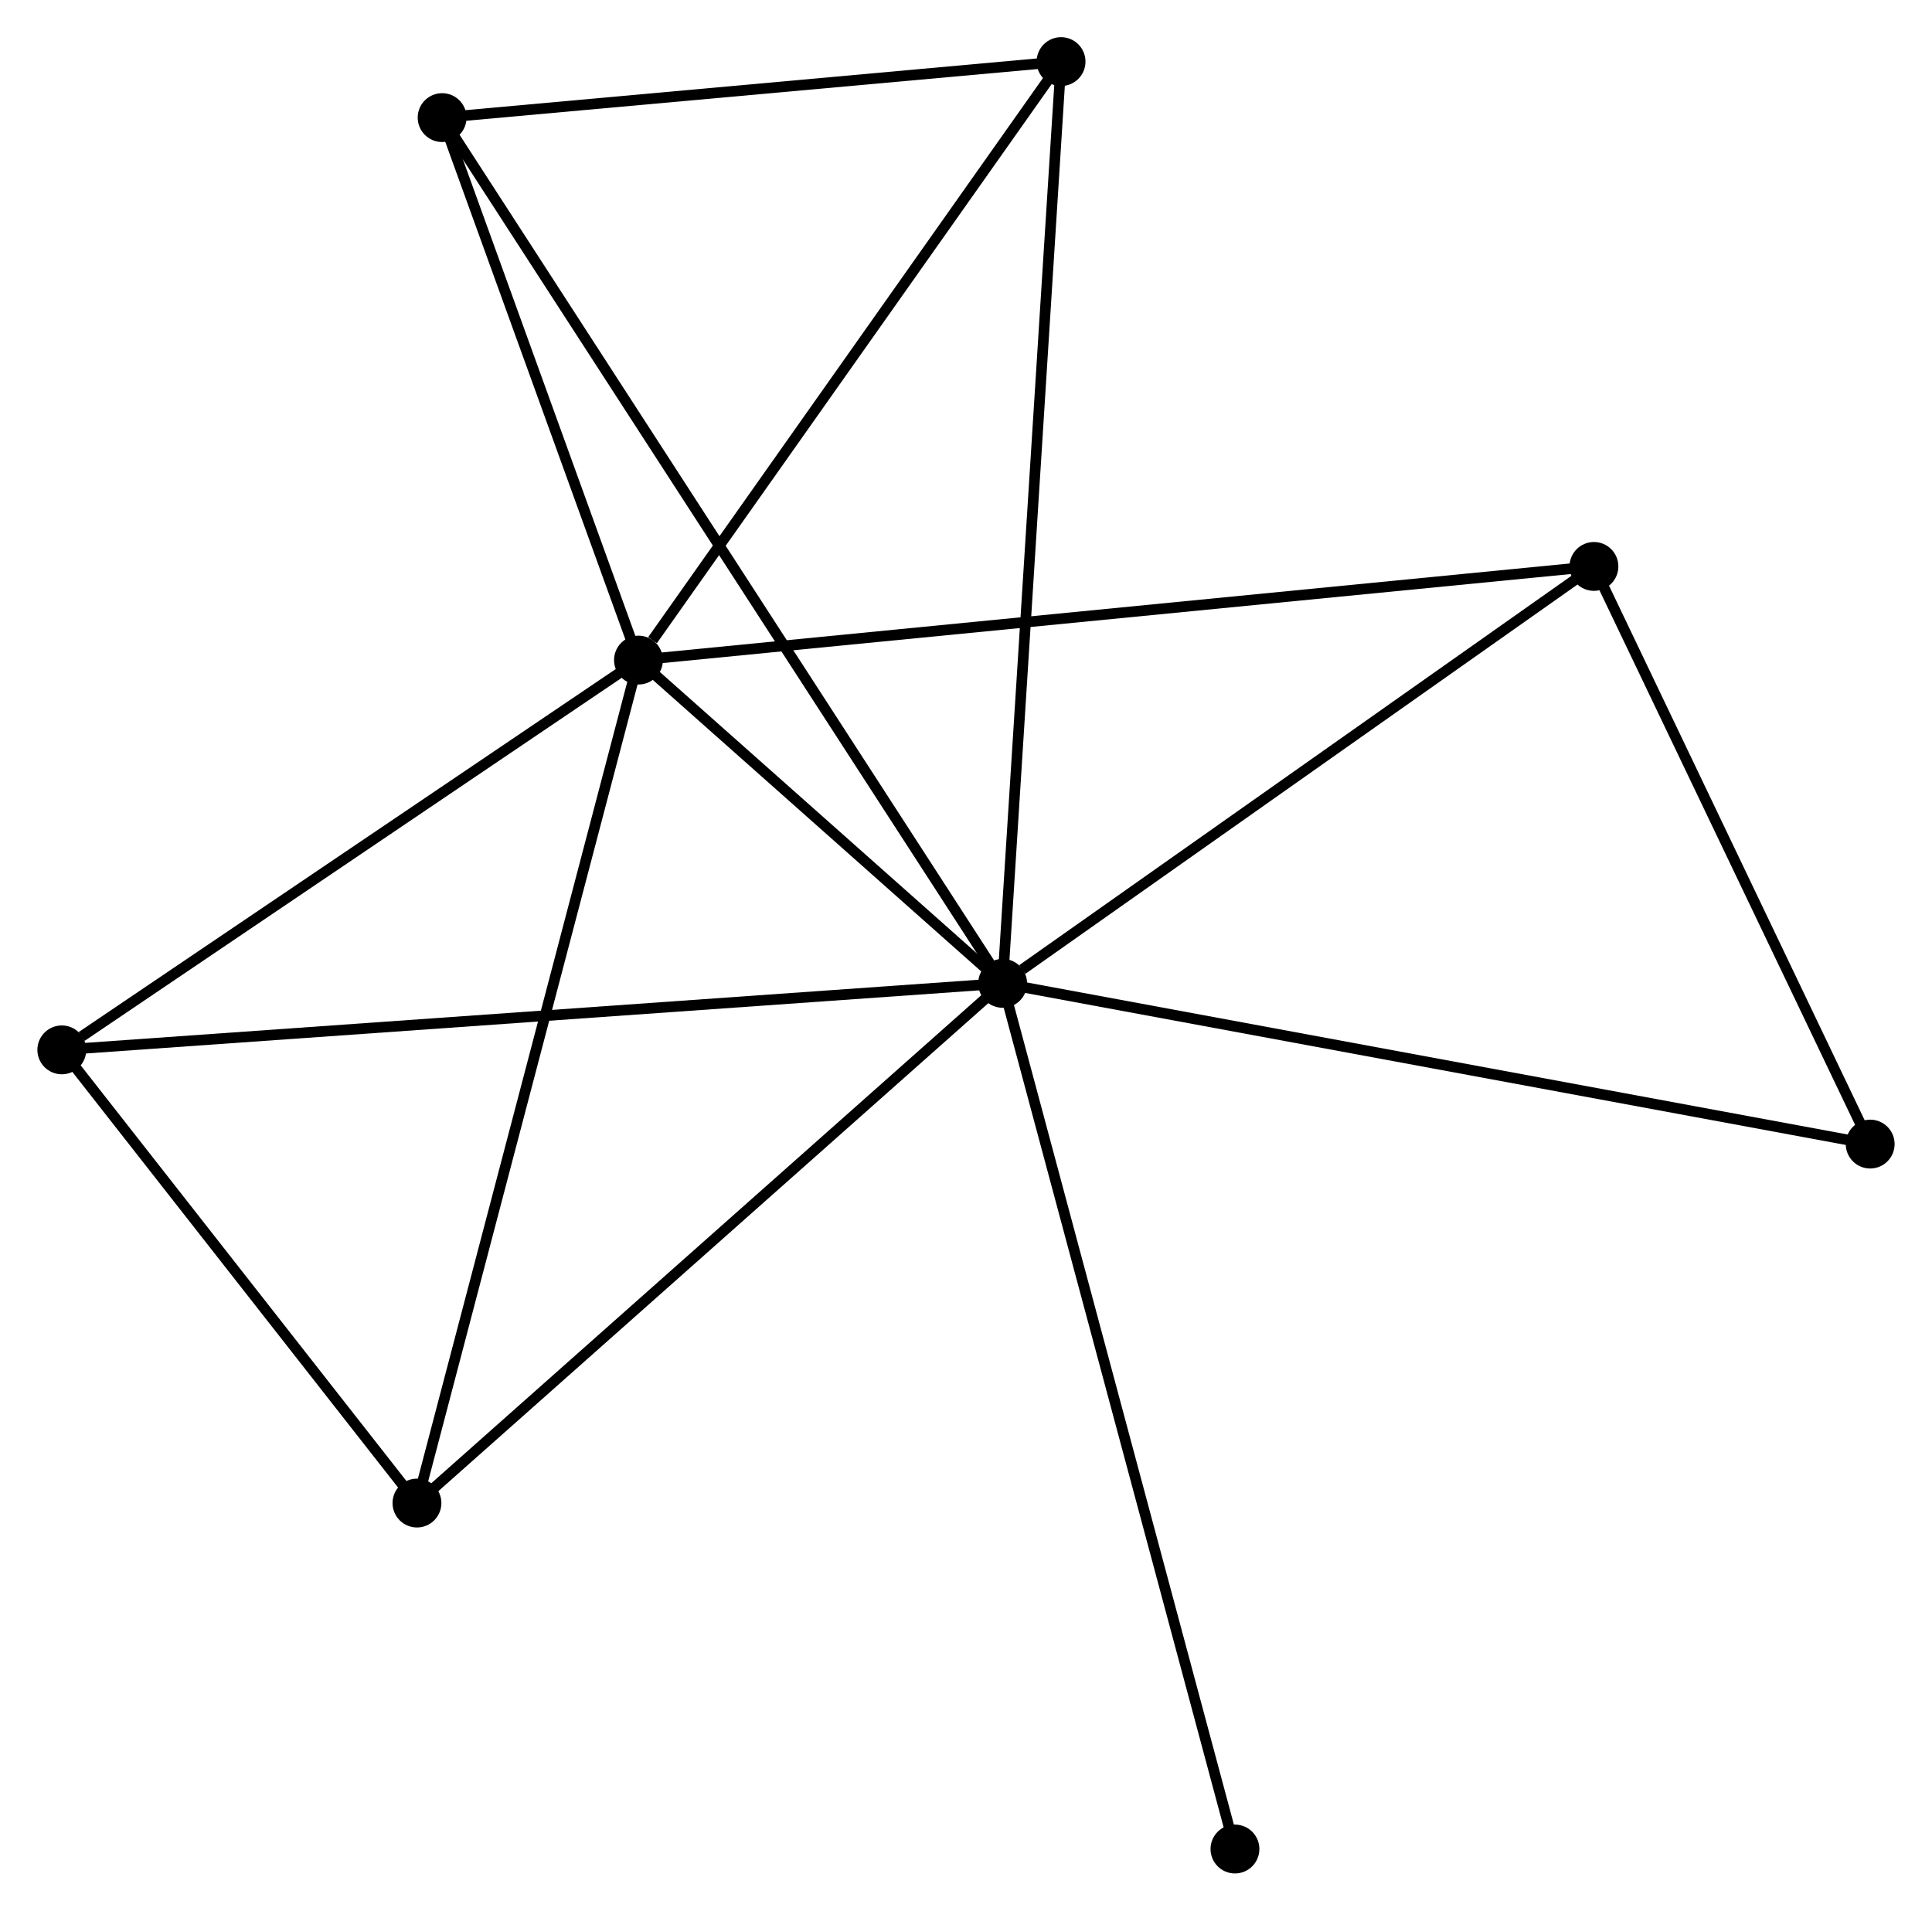 <?xml version="1.0" encoding="UTF-8" standalone="no"?>
<!DOCTYPE svg PUBLIC "-//W3C//DTD SVG 1.1//EN"
 "http://www.w3.org/Graphics/SVG/1.1/DTD/svg11.dtd">
<!-- Generated by graphviz version 2.36.0 (20140111.2315)
 -->
<!-- Title: %3 Pages: 1 -->
<svg width="182pt" height="180pt"
 viewBox="0.00 0.00 181.87 179.91" xmlns="http://www.w3.org/2000/svg" xmlns:xlink="http://www.w3.org/1999/xlink">
<g id="graph0" class="graph" transform="scale(1 1) rotate(0) translate(4 175.909)">
<title>%3</title>
<!-- 0 -->
<g id="node1" class="node"><title>0</title>
<ellipse fill="black" stroke="black" cx="90.385" cy="-83.314" rx="1.8" ry="1.8"/>
</g>
<!-- 1 -->
<g id="node2" class="node"><title>1</title>
<ellipse fill="black" stroke="black" cx="56.097" cy="-113.753" rx="1.8" ry="1.8"/>
</g>
<!-- 0&#45;&#45;1 -->
<g id="edge1" class="edge"><title>0&#45;&#45;1</title>
<path fill="none" stroke="black" d="M88.912,-84.621C83.272,-89.629 63.091,-107.544 57.527,-112.484"/>
</g>
<!-- 2 -->
<g id="node3" class="node"><title>2</title>
<ellipse fill="black" stroke="black" cx="37.61" cy="-164.835" rx="1.8" ry="1.8"/>
</g>
<!-- 0&#45;&#45;2 -->
<g id="edge2" class="edge"><title>0&#45;&#45;2</title>
<path fill="none" stroke="black" d="M89.283,-85.016C82.415,-95.626 45.557,-152.56 38.706,-163.142"/>
</g>
<!-- 3 -->
<g id="node4" class="node"><title>3</title>
<ellipse fill="black" stroke="black" cx="1.8" cy="-77.051" rx="1.8" ry="1.8"/>
</g>
<!-- 0&#45;&#45;3 -->
<g id="edge3" class="edge"><title>0&#45;&#45;3</title>
<path fill="none" stroke="black" d="M88.535,-83.183C77.006,-82.368 15.139,-77.994 3.64,-77.181"/>
</g>
<!-- 4 -->
<g id="node5" class="node"><title>4</title>
<ellipse fill="black" stroke="black" cx="146.059" cy="-122.572" rx="1.8" ry="1.8"/>
</g>
<!-- 0&#45;&#45;4 -->
<g id="edge4" class="edge"><title>0&#45;&#45;4</title>
<path fill="none" stroke="black" d="M92.237,-84.62C100.841,-90.687 136.811,-116.051 144.577,-121.527"/>
</g>
<!-- 5 -->
<g id="node6" class="node"><title>5</title>
<ellipse fill="black" stroke="black" cx="95.885" cy="-170.109" rx="1.8" ry="1.8"/>
</g>
<!-- 0&#45;&#45;5 -->
<g id="edge5" class="edge"><title>0&#45;&#45;5</title>
<path fill="none" stroke="black" d="M90.5,-85.126C91.216,-96.422 95.057,-157.04 95.771,-168.307"/>
</g>
<!-- 6 -->
<g id="node7" class="node"><title>6</title>
<ellipse fill="black" stroke="black" cx="35.24" cy="-34.378" rx="1.8" ry="1.8"/>
</g>
<!-- 0&#45;&#45;6 -->
<g id="edge6" class="edge"><title>0&#45;&#45;6</title>
<path fill="none" stroke="black" d="M89.022,-82.104C81.459,-75.392 44.707,-42.779 36.758,-35.725"/>
</g>
<!-- 7 -->
<g id="node8" class="node"><title>7</title>
<ellipse fill="black" stroke="black" cx="172.069" cy="-68.18" rx="1.8" ry="1.8"/>
</g>
<!-- 0&#45;&#45;7 -->
<g id="edge7" class="edge"><title>0&#45;&#45;7</title>
<path fill="none" stroke="black" d="M92.404,-82.939C103.705,-80.846 159.004,-70.6 170.121,-68.54"/>
</g>
<!-- 8 -->
<g id="node9" class="node"><title>8</title>
<ellipse fill="black" stroke="black" cx="112.259" cy="-1.8" rx="1.8" ry="1.8"/>
</g>
<!-- 0&#45;&#45;8 -->
<g id="edge8" class="edge"><title>0&#45;&#45;8</title>
<path fill="none" stroke="black" d="M90.926,-81.299C93.952,-70.021 108.76,-14.837 111.737,-3.745"/>
</g>
<!-- 1&#45;&#45;2 -->
<g id="edge9" class="edge"><title>1&#45;&#45;2</title>
<path fill="none" stroke="black" d="M55.482,-115.453C52.675,-123.208 41.097,-155.2 38.246,-163.077"/>
</g>
<!-- 1&#45;&#45;3 -->
<g id="edge10" class="edge"><title>1&#45;&#45;3</title>
<path fill="none" stroke="black" d="M54.291,-112.532C46.047,-106.96 12.042,-83.974 3.669,-78.314"/>
</g>
<!-- 1&#45;&#45;4 -->
<g id="edge11" class="edge"><title>1&#45;&#45;4</title>
<path fill="none" stroke="black" d="M57.976,-113.937C69.684,-115.085 132.513,-121.244 144.19,-122.389"/>
</g>
<!-- 1&#45;&#45;5 -->
<g id="edge12" class="edge"><title>1&#45;&#45;5</title>
<path fill="none" stroke="black" d="M57.421,-115.628C63.57,-124.337 89.276,-160.748 94.826,-168.609"/>
</g>
<!-- 1&#45;&#45;6 -->
<g id="edge13" class="edge"><title>1&#45;&#45;6</title>
<path fill="none" stroke="black" d="M55.582,-111.791C52.696,-100.809 38.576,-47.073 35.738,-36.271"/>
</g>
<!-- 2&#45;&#45;5 -->
<g id="edge14" class="edge"><title>2&#45;&#45;5</title>
<path fill="none" stroke="black" d="M39.549,-165.01C48.397,-165.811 84.893,-169.115 93.879,-169.928"/>
</g>
<!-- 3&#45;&#45;6 -->
<g id="edge15" class="edge"><title>3&#45;&#45;6</title>
<path fill="none" stroke="black" d="M2.913,-75.631C7.99,-69.152 28.933,-42.427 34.089,-35.847"/>
</g>
<!-- 4&#45;&#45;7 -->
<g id="edge16" class="edge"><title>4&#45;&#45;7</title>
<path fill="none" stroke="black" d="M146.924,-120.763C150.873,-112.504 167.163,-78.439 171.174,-70.052"/>
</g>
</g>
</svg>
